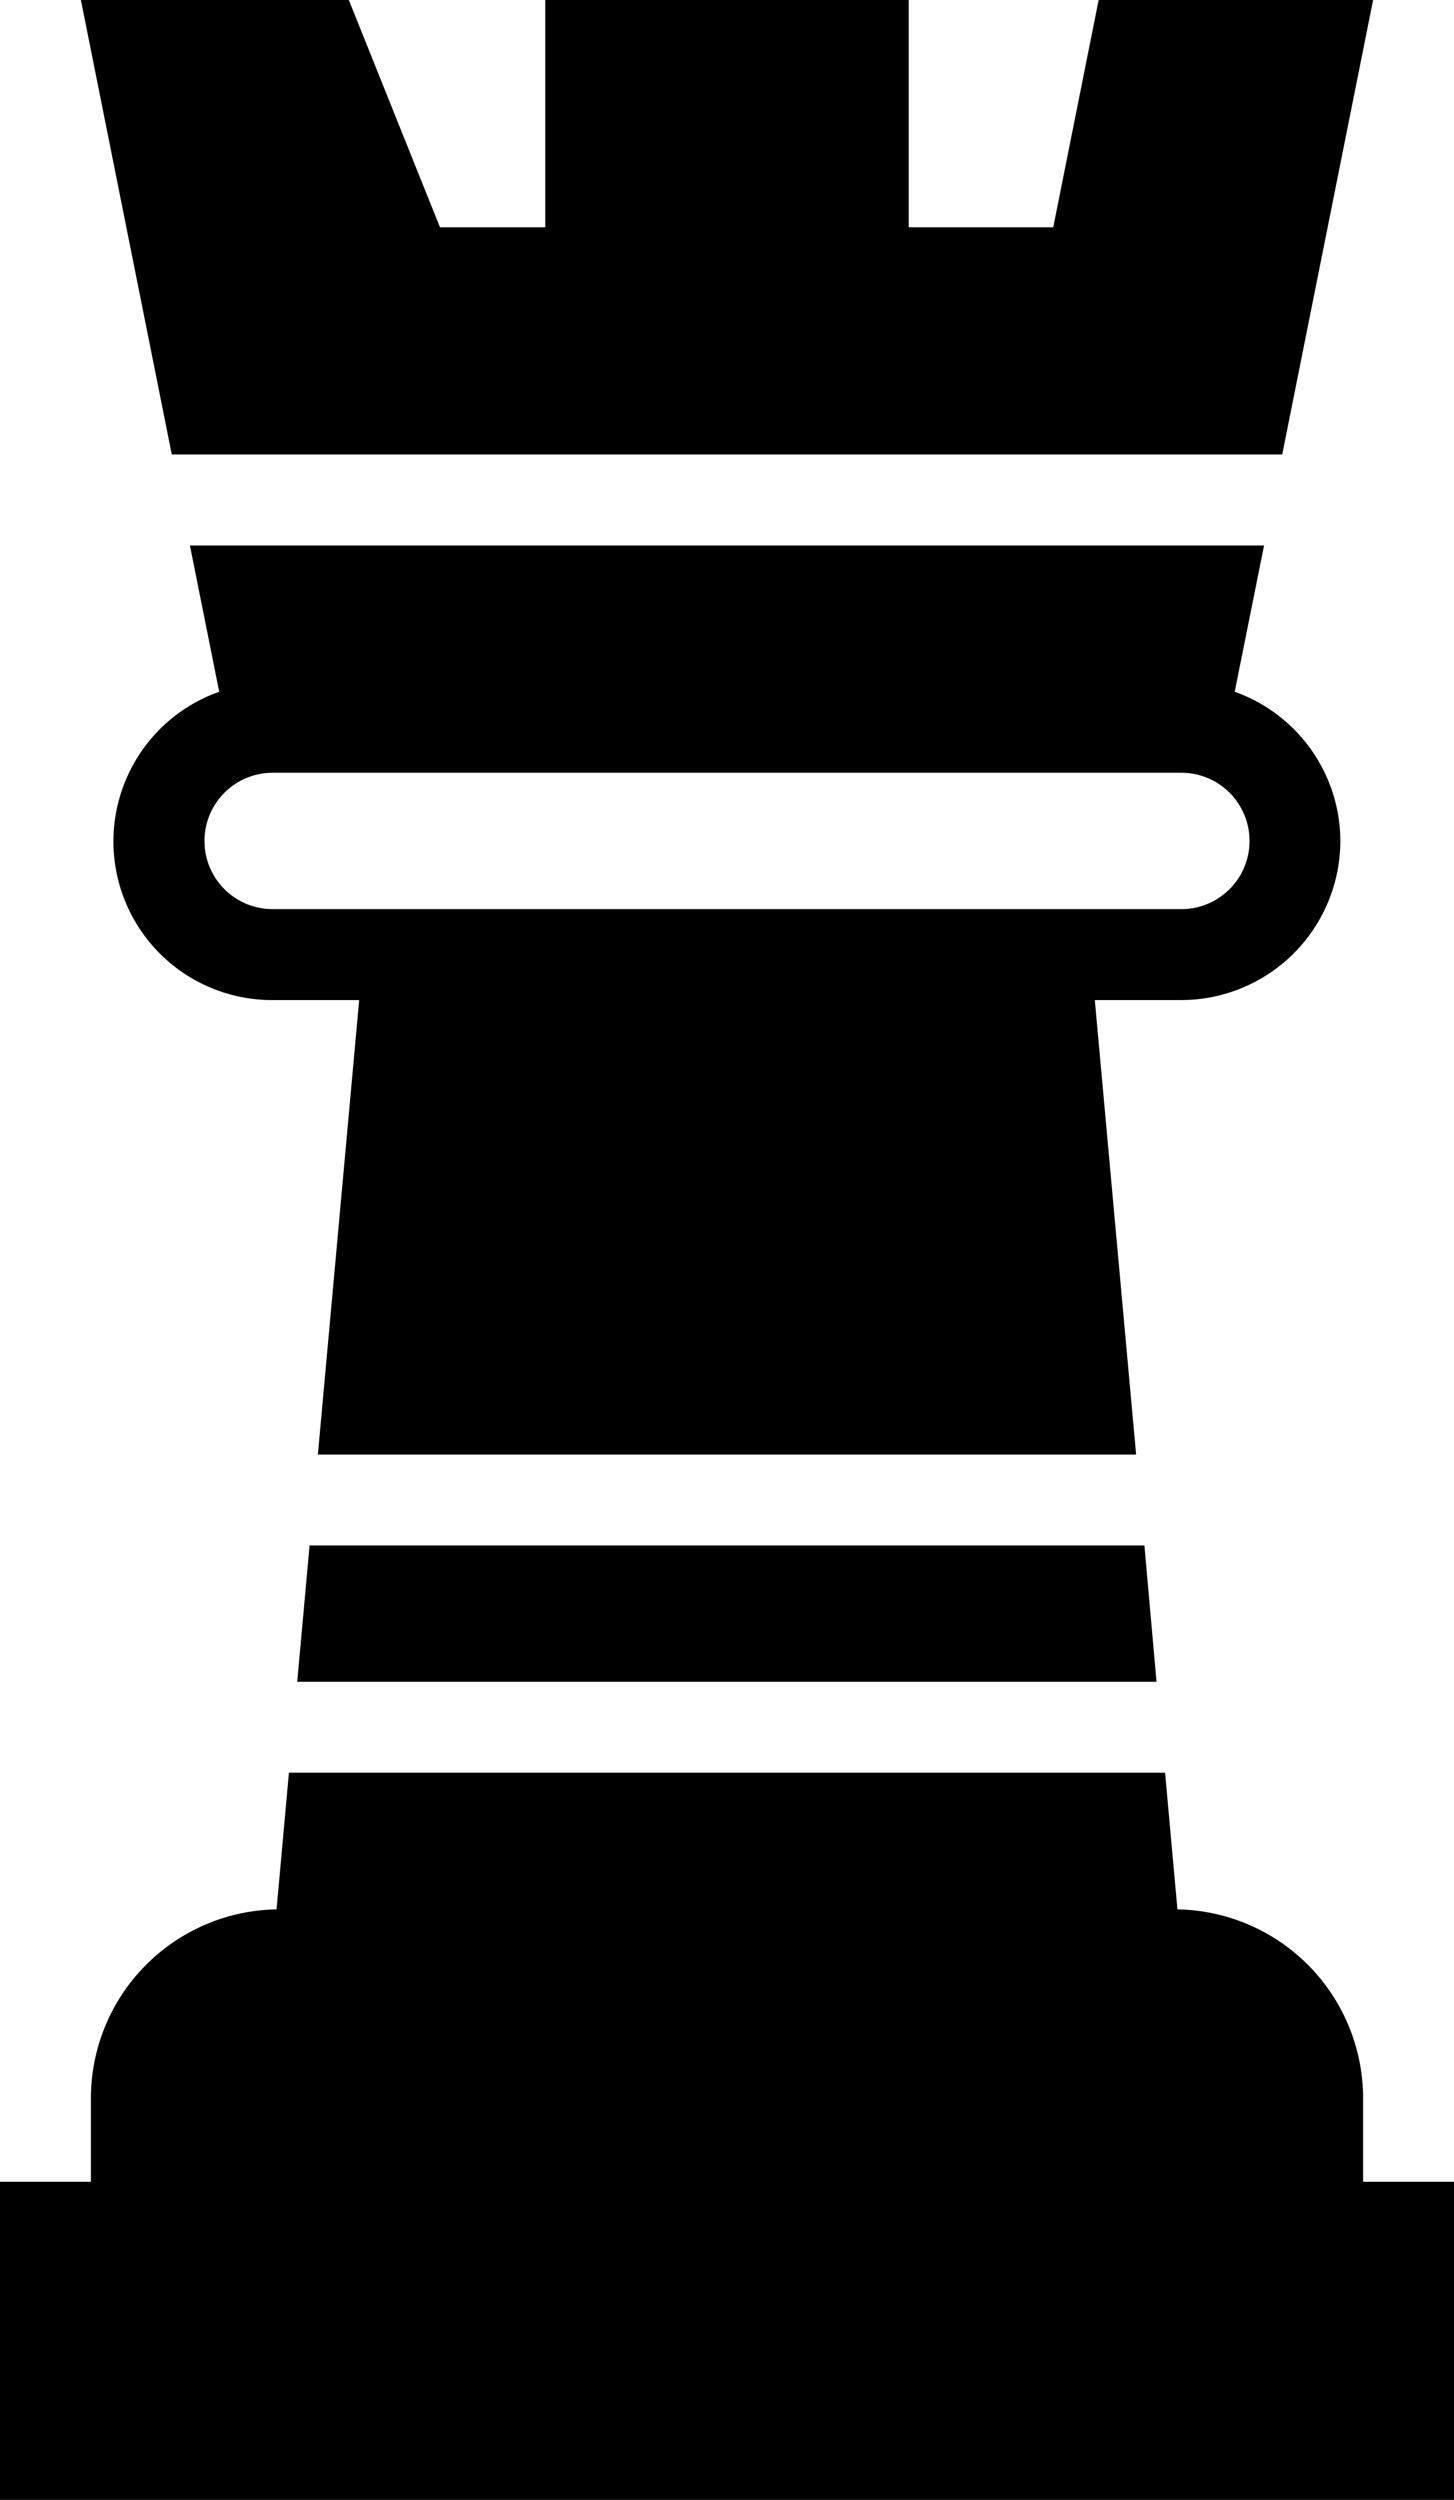<svg xmlns="http://www.w3.org/2000/svg" width="16.682" height="28.672" viewBox="0 0 16.682 28.672"><g transform="translate(-11.5)"><path d="M28.075,15.389a1.822,1.822,0,0,0-1.212-1.711L27.2,12H14.876l.336,1.678a1.82,1.82,0,0,0,.613,3.536h.993l-.474,5.213h9.388l-.474-5.213h.993A1.827,1.827,0,0,0,28.075,15.389Zm-11.163.782H15.825a.782.782,0,1,1,0-1.564H26.251a.782.782,0,1,1,0,1.564H16.913Z" transform="translate(-1.197 -5.744)"/><path d="M18.041,35.564H27.9L27.761,34H18.183Z" transform="translate(-3.131 -16.275)"/><path d="M27.139,43.692v-.961a2.167,2.167,0,0,0-2.13-2.163L24.867,39H14.815l-.142,1.568a2.167,2.167,0,0,0-2.13,2.163v.961H11.5v3.649H28.182V43.692Z" transform="translate(0 -18.669)"/><path d="M27.063,5.213,28.106,0H24.957l-.521,2.607H22.778V0h-4.17V2.607H17.4L16.354,0H13.28l1.043,5.213Z" transform="translate(-0.852)"/></g></svg>